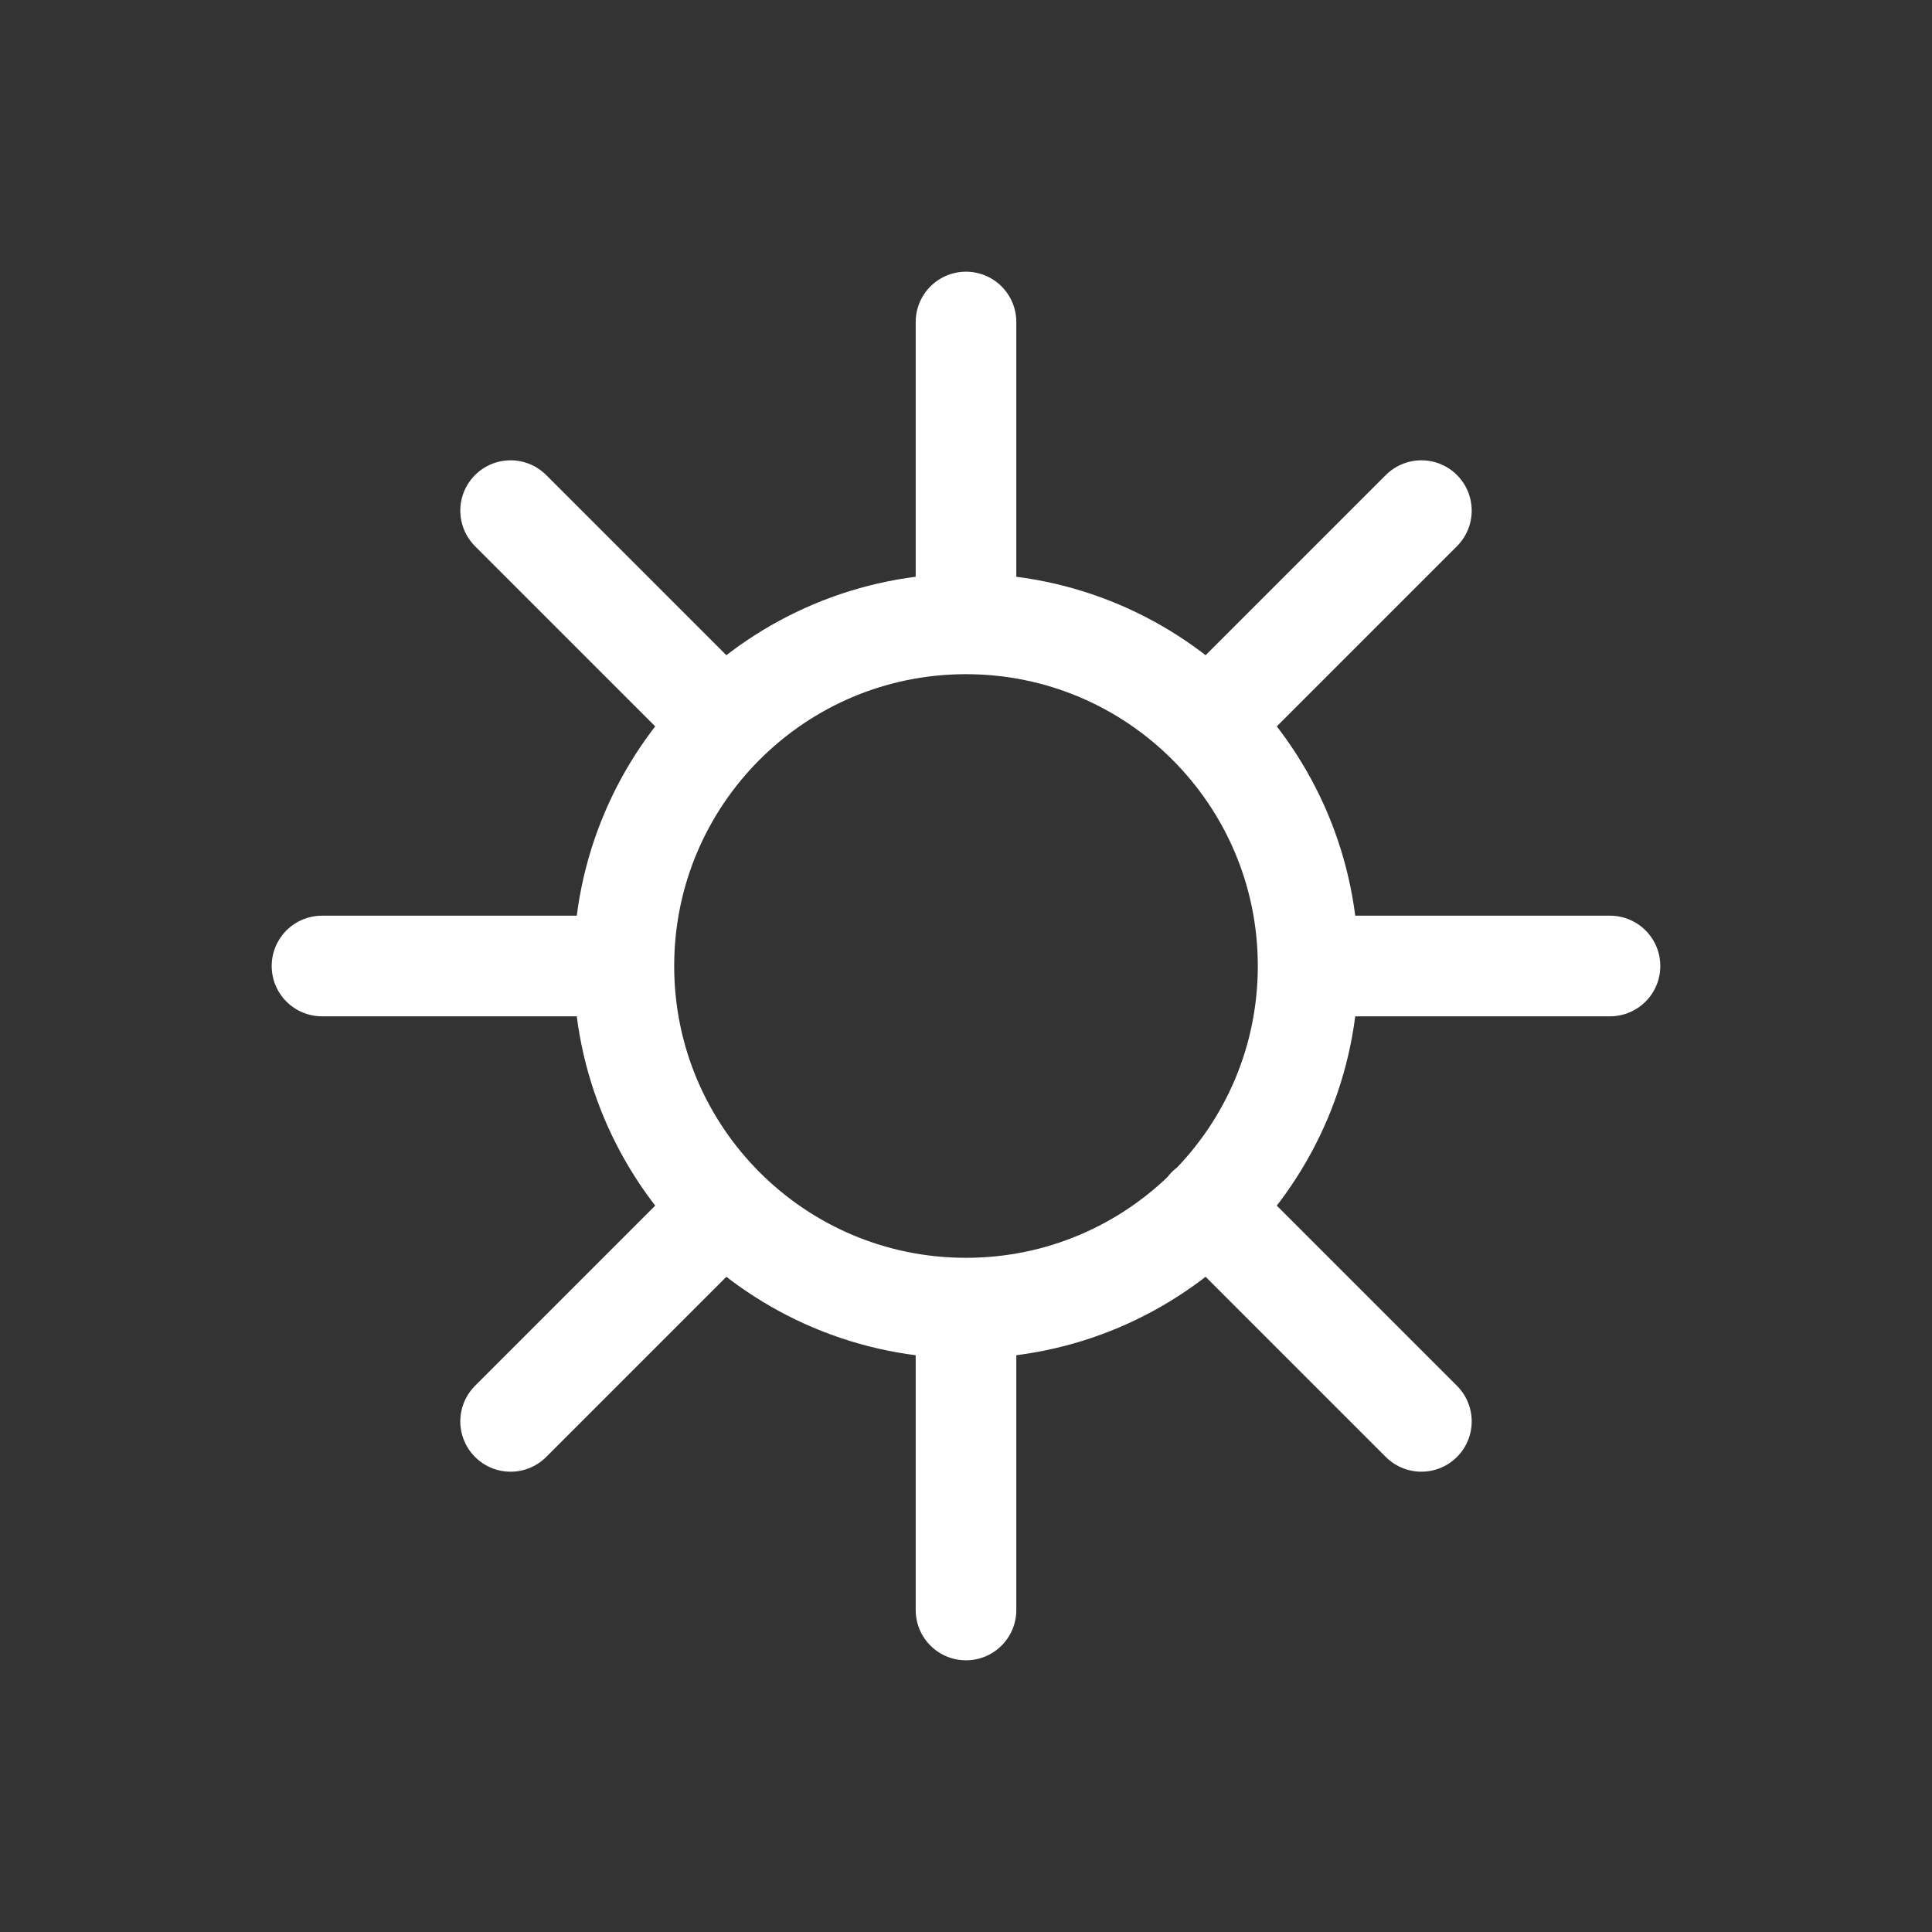 <svg viewBox="0 0 24 24" fill="none" xmlns="http://www.w3.org/2000/svg">
<rect x="0" y="0" width="24" height="24" fill="#333333" stroke="none"/>
<path d="M16.25 12C16.25 14.347 14.347 16.25 12 16.25M16.25 12C16.25 9.653 14.347 7.75 12 7.75M16.25 12H20M7.75 12C7.75 14.347 9.653 16.25 12 16.25M7.75 12C7.75 9.653 9.653 7.75 12 7.75M7.75 12H4M12 16.25L12 20M12 7.75V4M6.343 17.657L8.995 15.005M6.343 6.343L8.995 8.995M15.005 8.995L17.657 6.343M15 15L17.657 17.657" stroke="white" stroke-width="1.25" stroke-linecap="round" stroke-linejoin="round"/>
</svg>
